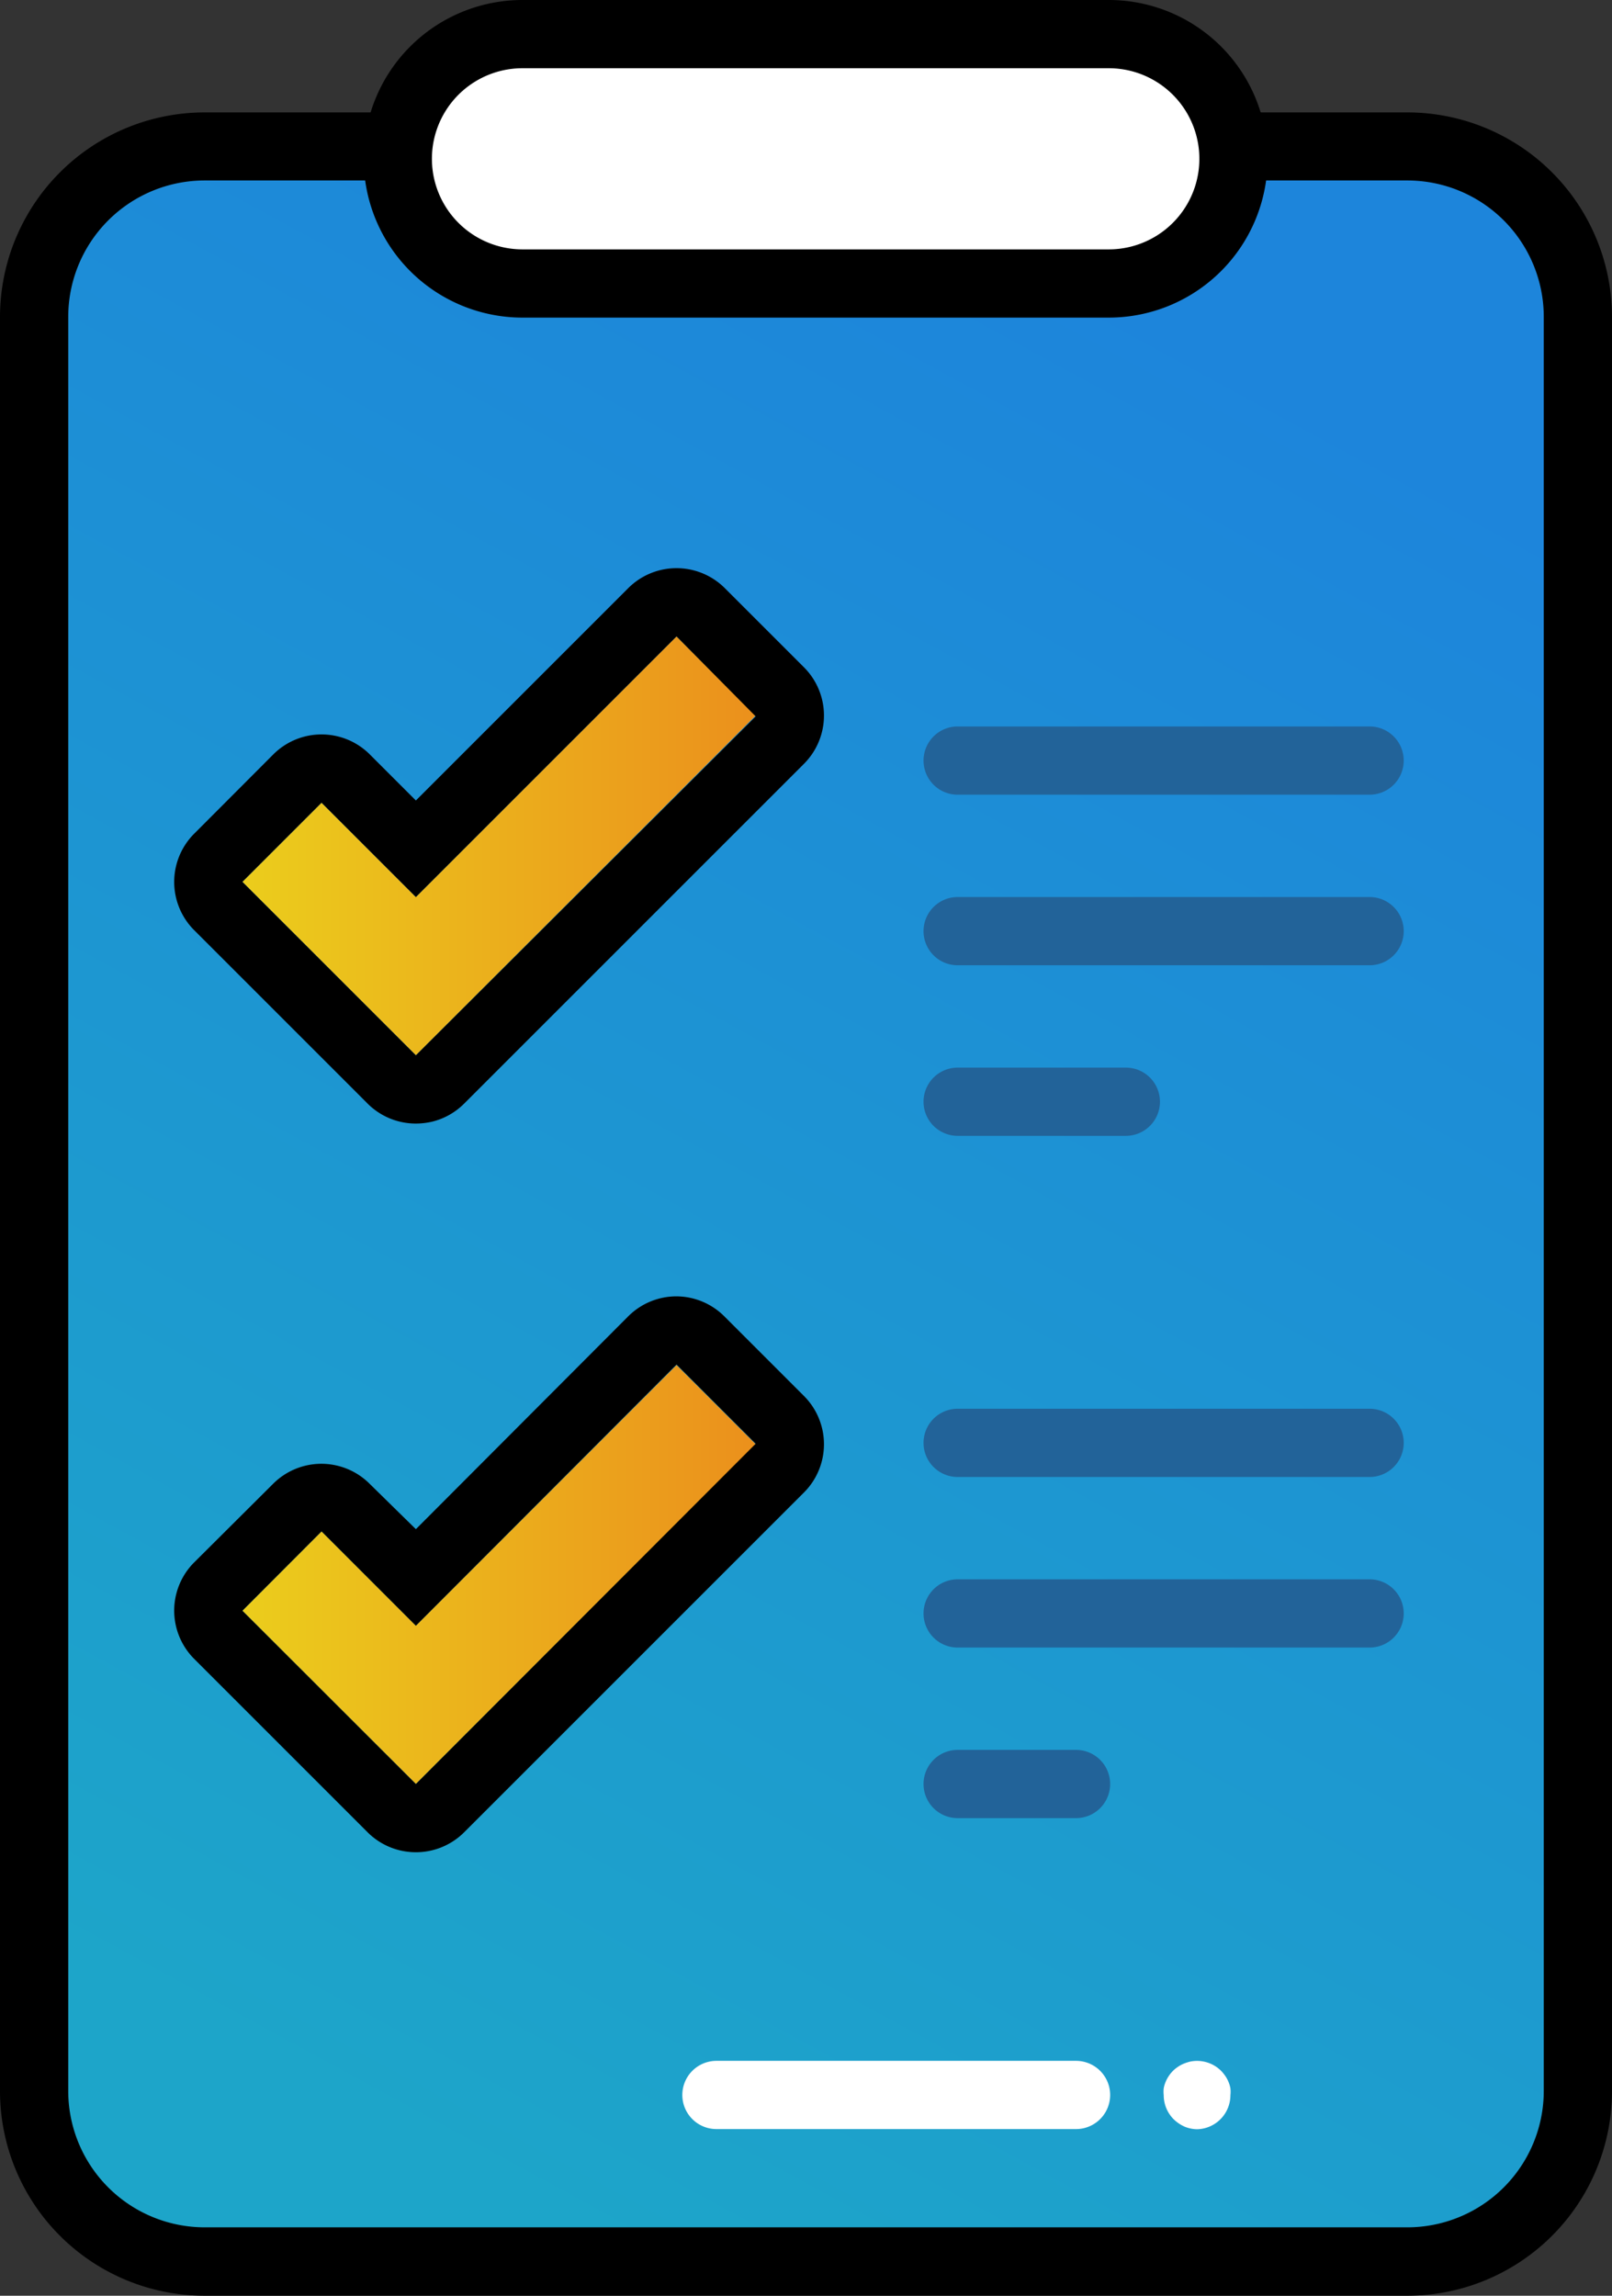 <svg xmlns="http://www.w3.org/2000/svg" xmlns:xlink="http://www.w3.org/1999/xlink" viewBox="0 0 94.5 134.59"><rect x="0" y="0" width="94.5" height="134.59" fill="#333333" stroke="none"/><defs><style>.cls-1{fill:url(#linear-gradient);}.cls-2{fill:#fff;}.cls-3{fill:#226399;}.cls-4{fill:url(#linear-gradient-2);}.cls-5{fill:url(#linear-gradient-3);}</style><linearGradient id="linear-gradient" x1="18.85" y1="122.74" x2="73.85" y2="21.74" gradientUnits="userSpaceOnUse"><stop offset="0" stop-color="#1da5c9"/><stop offset="1" stop-color="#1d85db"/></linearGradient><linearGradient id="linear-gradient-2" x1="14.21" y1="49.59" x2="44.3" y2="49.59" gradientUnits="userSpaceOnUse"><stop offset="0" stop-color="#ebcd1c"/><stop offset="1" stop-color="#eb901c"/></linearGradient><linearGradient id="linear-gradient-3" x1="14.21" y1="92.31" x2="44.3" y2="92.31" xlink:href="#linear-gradient-2"/></defs><title>Asset 30</title><g id="Layer_2" data-name="Layer 2"><g id="Layer_1-2" data-name="Layer 1"><rect class="cls-1" x="2" y="8.58" width="90.5" height="124" rx="10" ry="10"/><path d="M82.5,134.59H12a12,12,0,0,1-12-12v-104a12,12,0,0,1,12-12H82.5a12,12,0,0,1,12,12v104A12,12,0,0,1,82.5,134.59ZM12,10.58a8,8,0,0,0-8,8v104a8,8,0,0,0,8,8H82.5a8,8,0,0,0,8-8v-104a8,8,0,0,0-8-8Z"/><rect class="cls-2" x="23.33" y="2" width="49" height="14.62" rx="7.31" ry="7.31"/><path d="M65,18.62H30.63A9.31,9.31,0,0,1,30.63,0H65a9.31,9.31,0,1,1,0,18.62ZM30.63,4a5.31,5.31,0,0,0,0,10.62H65A5.31,5.31,0,1,0,65,4Z"/><path class="cls-3" d="M80.29,46.59H56.14a2,2,0,0,1,0-4H80.29a2,2,0,0,1,0,4Z"/><path class="cls-3" d="M80.29,56.59H56.14a2,2,0,0,1,0-4H80.29a2,2,0,0,1,0,4Z"/><path class="cls-3" d="M66,66.59H56.14a2,2,0,0,1,0-4H66a2,2,0,0,1,0,4Z"/><path class="cls-3" d="M80.29,86.59H56.14a2,2,0,0,1,0-4H80.29a2,2,0,0,1,0,4Z"/><path class="cls-3" d="M80.29,96.59H56.14a2,2,0,0,1,0-4H80.29a2,2,0,0,1,0,4Z"/><path class="cls-3" d="M63.08,106.59H56.14a2,2,0,0,1,0-4h6.94a2,2,0,1,1,0,4Z"/><polygon class="cls-4" points="44.3 41.95 39.66 37.31 24.38 52.59 18.85 47.06 14.21 51.7 24.38 61.87 24.38 61.87 24.38 61.87 44.3 41.95"/><path d="M39.66,37.31,44.3,42,24.38,61.87h0L14.21,51.7l4.64-4.64,5.53,5.53L39.66,37.31m0-4a4,4,0,0,0-2.83,1.17L24.38,46.93l-2.7-2.7a4,4,0,0,0-5.66,0l-4.64,4.65a4,4,0,0,0,0,5.65L21.55,64.7a4,4,0,0,0,2.83,1.17h0a4.26,4.26,0,0,0,.95-.11,4,4,0,0,0,1.88-1.06L47.13,44.78a4,4,0,0,0,0-5.66l-4.64-4.64a4,4,0,0,0-2.83-1.17Z"/><polygon class="cls-5" points="44.3 84.67 39.66 80.03 24.38 95.31 18.85 89.78 14.21 94.43 24.38 104.59 24.38 104.59 24.38 104.59 44.3 84.67"/><path d="M39.66,80l4.64,4.64L24.38,104.59h0L14.21,94.43l4.64-4.65,5.53,5.53L39.66,80m0-4a4,4,0,0,0-2.83,1.17L24.38,89.65,21.68,87A4,4,0,0,0,16,87L11.38,91.6a4,4,0,0,0,0,5.65l10.17,10.17a4,4,0,0,0,2.83,1.17,4,4,0,0,0,2.83-1.17L47.13,87.5a4,4,0,0,0,0-5.66L42.49,77.2A4,4,0,0,0,39.66,76Z"/><path class="cls-2" d="M63.08,124.82H42a2,2,0,0,1,0-4H63.08a2,2,0,0,1,0,4Z"/><path class="cls-2" d="M70.22,124.83a2,2,0,0,1-.77-.15,2.2,2.2,0,0,1-.65-.44,2,2,0,0,1-.58-1.41,1.75,1.75,0,0,1,0-.4,1.73,1.73,0,0,1,.11-.37,1.83,1.83,0,0,1,.18-.34,1.87,1.87,0,0,1,.56-.56,1.83,1.83,0,0,1,.34-.18,2.4,2.4,0,0,1,.38-.12,2,2,0,0,1,1.8.55,2.6,2.6,0,0,1,.25.31,1.83,1.83,0,0,1,.18.34,1.73,1.73,0,0,1,.11.37,1.75,1.75,0,0,1,0,.4,2,2,0,0,1-2,2Z"/></g></g></svg>